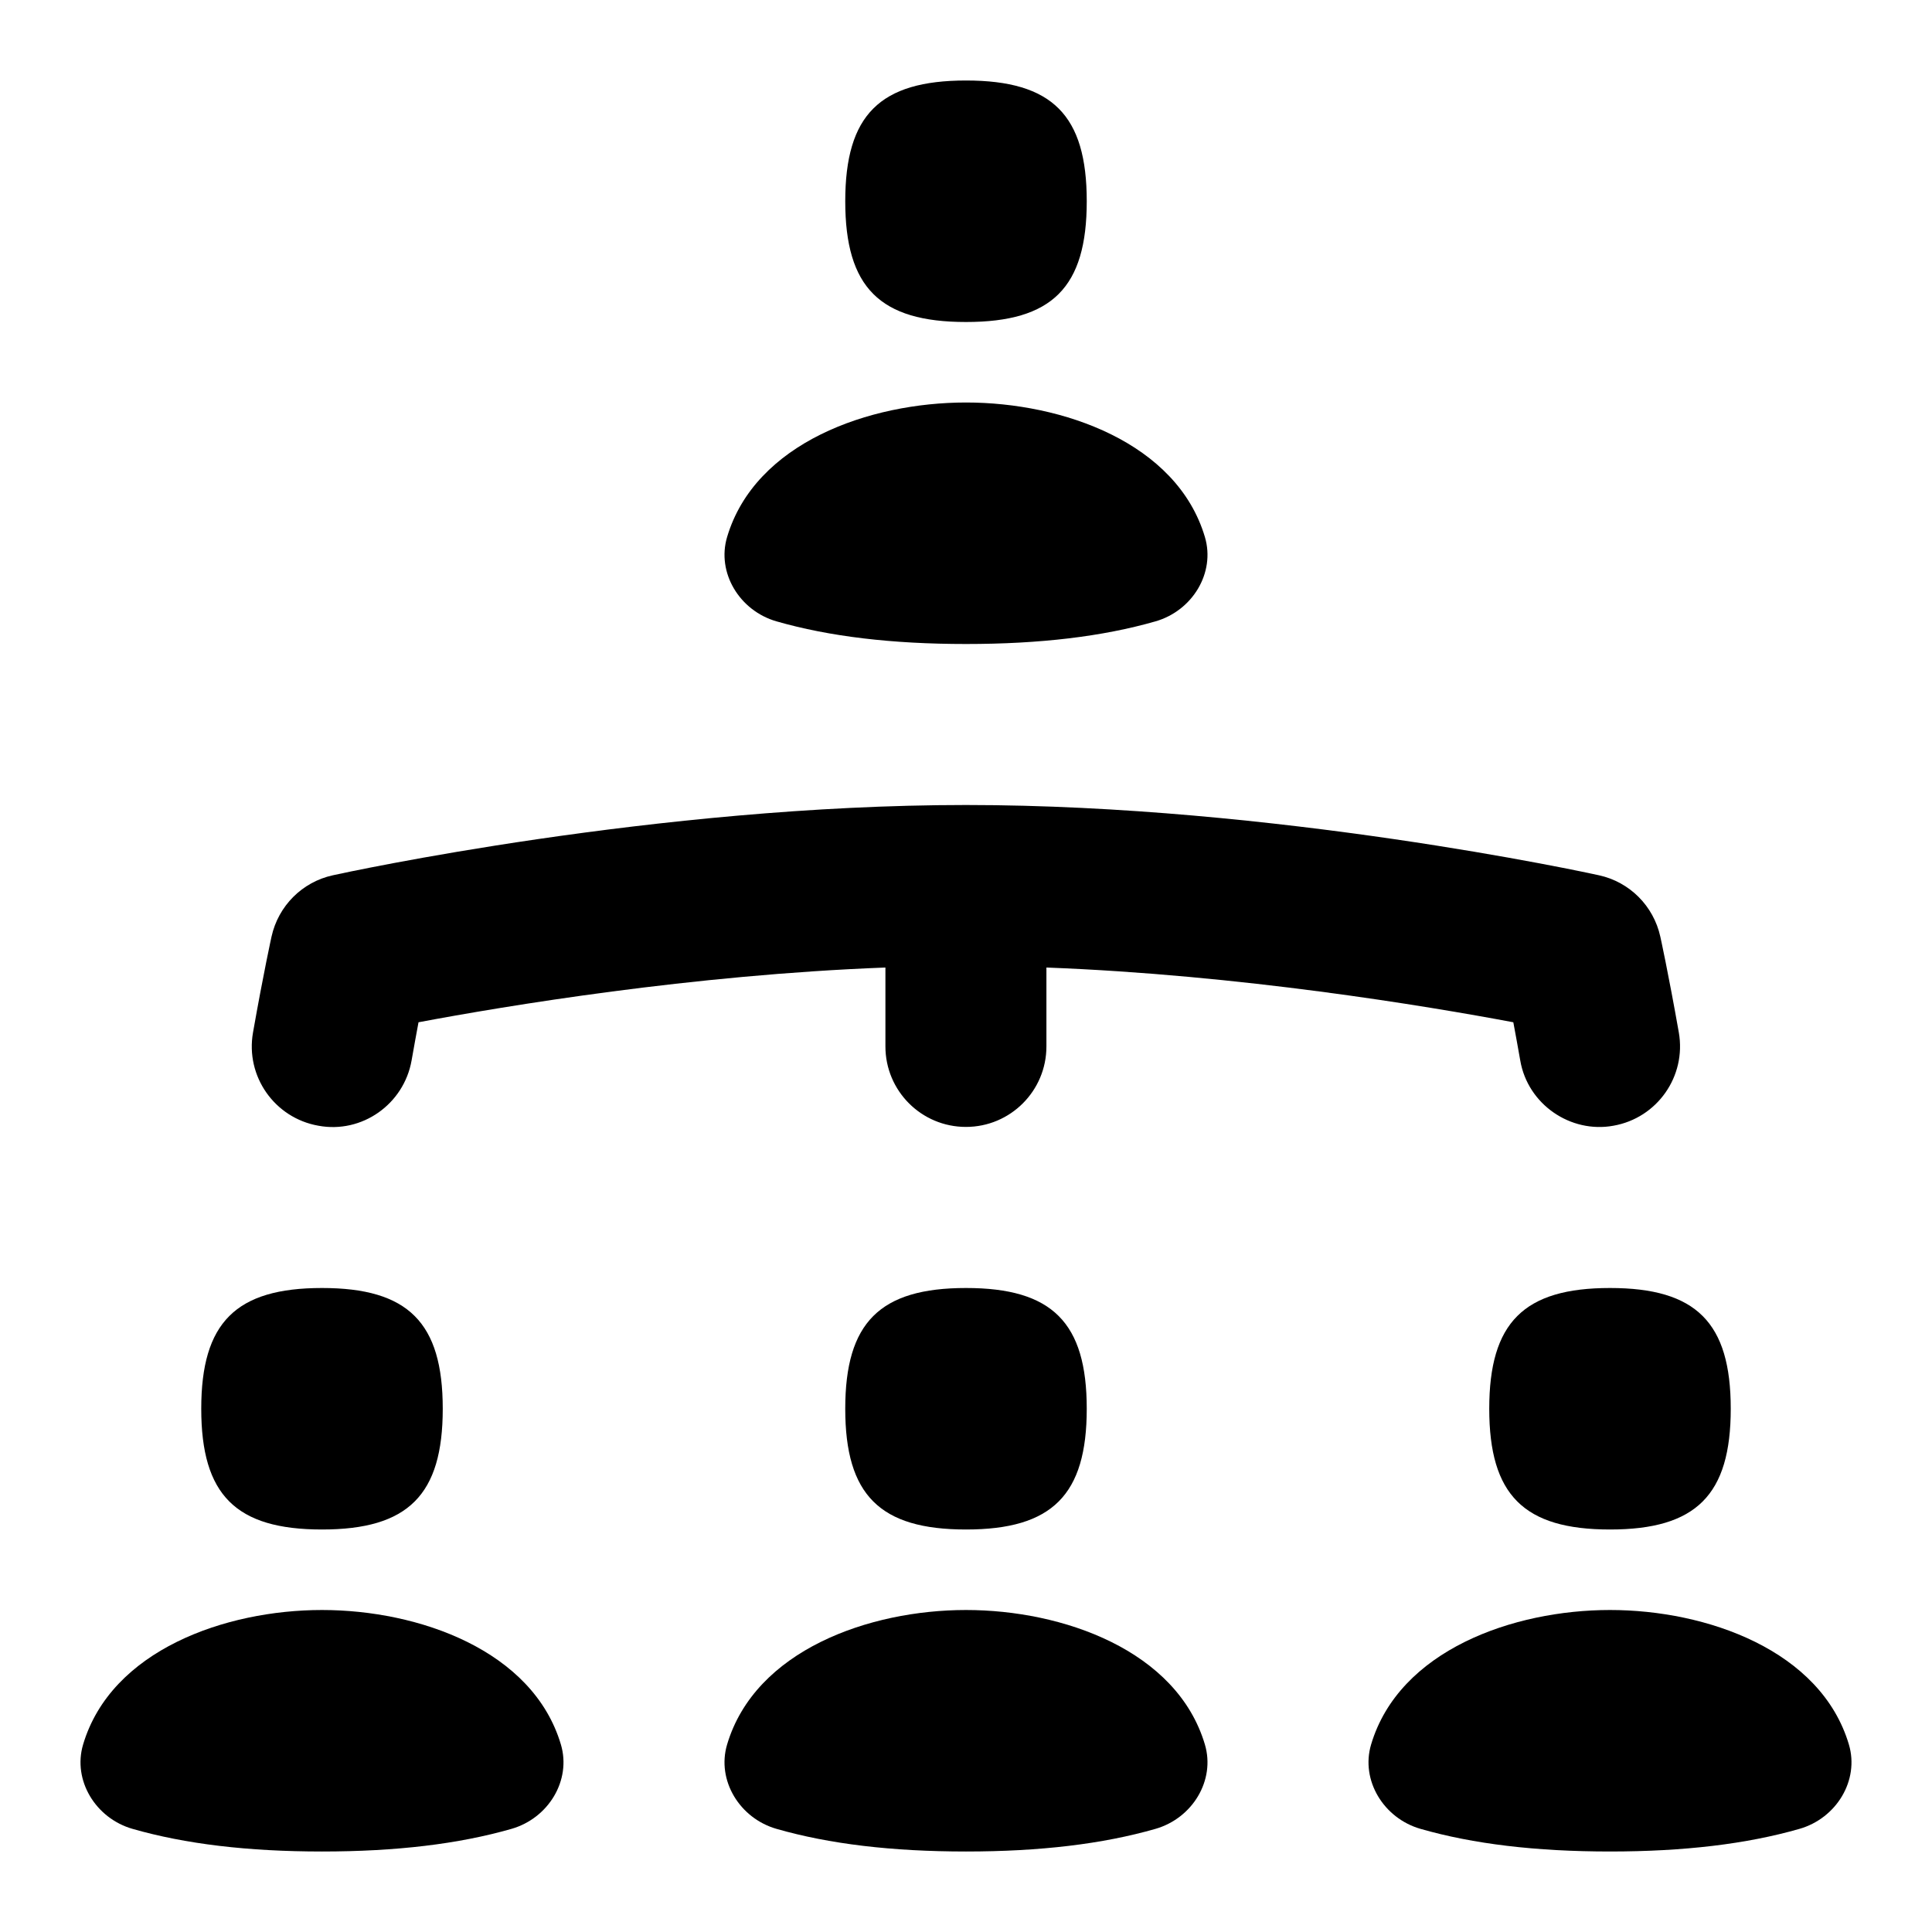 <svg id="Layer_1" viewBox="0 0 24 24" xmlns="http://www.w3.org/2000/svg" data-name="Layer 1"><path d="m10.5 2.5c0-1.071.429-1.5 1.5-1.5s1.5.429 1.5 1.5-.429 1.5-1.5 1.5-1.5-.429-1.5-1.5zm-.853 5.219c.655.188 1.432.281 2.353.281s1.698-.093 2.353-.281c.461-.132.746-.604.615-1.047-.348-1.173-1.768-1.672-2.968-1.672s-2.62.499-2.968 1.672c-.131.442.154.915.615 1.047zm-5.647 11.281c1.071 0 1.5-.429 1.5-1.5s-.429-1.5-1.5-1.5-1.5.429-1.5 1.5.429 1.5 1.5 1.5zm0 1c-1.2 0-2.62.499-2.968 1.672-.131.442.154.915.615 1.047.655.188 1.432.281 2.353.281s1.698-.093 2.353-.281c.461-.132.746-.604.615-1.047-.348-1.173-1.768-1.672-2.968-1.672zm6.5-2.5c0 1.071.429 1.5 1.5 1.5s1.5-.429 1.5-1.5-.429-1.5-1.5-1.5-1.5.429-1.5 1.5zm1.5 2.5c-1.2 0-2.62.499-2.968 1.672-.131.442.154.915.615 1.047.655.188 1.432.281 2.353.281s1.698-.093 2.353-.281c.461-.132.746-.604.615-1.047-.348-1.173-1.768-1.672-2.968-1.672zm6.5-2.5c0 1.071.429 1.5 1.5 1.5s1.5-.429 1.5-1.5-.429-1.5-1.5-1.5-1.5.429-1.5 1.5zm4.468 4.172c-.348-1.173-1.768-1.672-2.968-1.672s-2.62.499-2.968 1.672c-.131.442.154.915.615 1.047.655.188 1.432.281 2.353.281s1.698-.093 2.353-.281c.461-.132.746-.604.615-1.047zm-19.013-7.688c.541.101 1.062-.267 1.158-.811.031-.177.06-.335.086-.474 1.081-.203 3.397-.589 5.8-.68v.98c0 .553.448 1 1 1s1-.447 1-1v-.98c2.404.091 4.719.477 5.8.68.026.139.055.297.086.474.093.547.627.909 1.158.811.544-.096.907-.614.812-1.158-.131-.743-.23-1.191-.23-1.191-.084-.381-.381-.679-.762-.762-.163-.036-4.022-.873-7.864-.873s-7.702.837-7.864.873c-.381.083-.678.381-.762.762 0 0-.099.448-.23 1.191-.096.544.268 1.062.812 1.158z"/></svg>